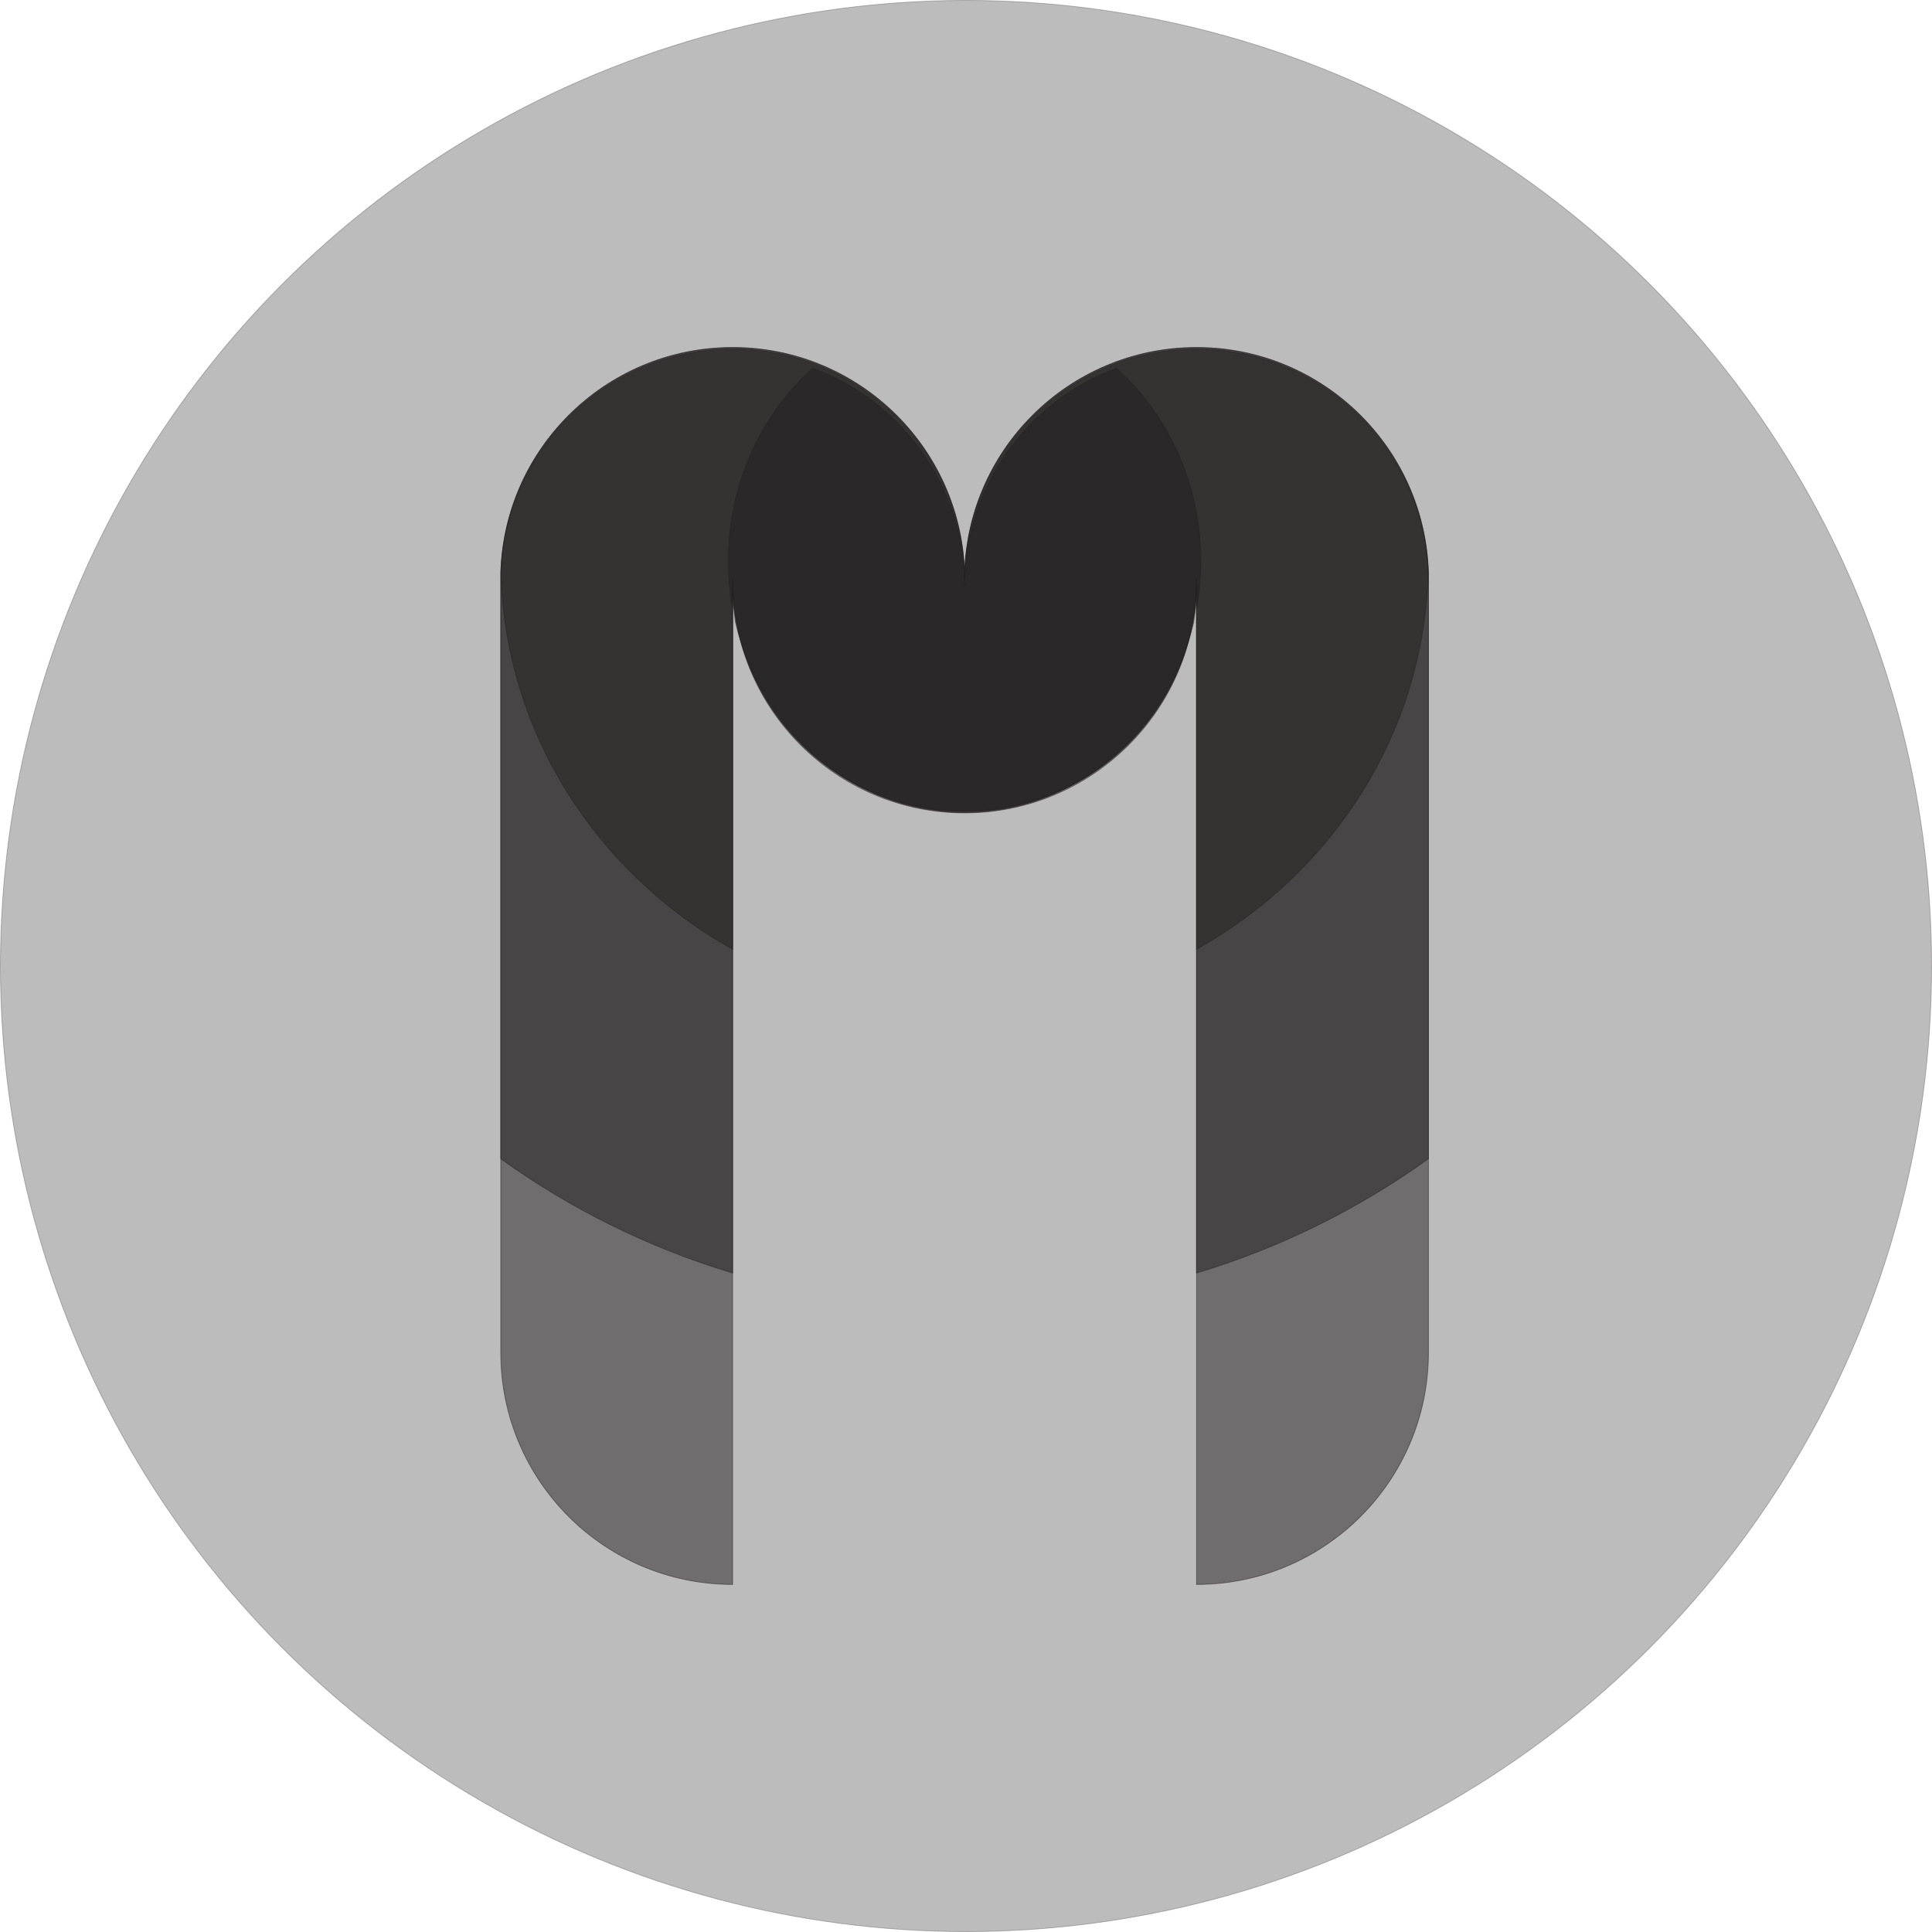 <?xml version="1.0" encoding="UTF-8"?>
<svg id="Layer_1" xmlns="http://www.w3.org/2000/svg" viewBox="0 0 2493.74 2493.74">
  <defs>
    <style>
      .cls-1 {
        opacity: .5;
      }

      .cls-1, .cls-2 {
        fill: #231f20;
        stroke: #231f20;
        stroke-miterlimit: 10;
      }

      .cls-2 {
        opacity: .3;
      }
    </style>
  </defs>
  <path class="cls-1" d="M1544.42,448.57h0s0,0,0,0c-165.33,0-299.36,134.03-299.36,299.36h0c0-165.33-134.03-299.36-299.36-299.36h0c-165.33,0-299.36,134.03-299.36,299.36v997.87c0,165.33,134.03,299.36,299.36,299.36h0V747.93h0c0,165.33,134.03,299.36,299.36,299.36h0c165.33,0,299.36-134.03,299.36-299.36h0s0,608.05,0,608.05v689.18h0c165.33,0,299.36-134.03,299.36-299.36v-997.87c0-165.33-134.03-299.36-299.36-299.36Z"/>
  <path class="cls-1" d="M1544.42,448.57h0s0,0,0,0c-165.33,0-299.36,134.03-299.36,299.36h0c0-165.33-134.03-299.36-299.36-299.36h0c-165.33,0-299.36,134.03-299.36,299.36v747.73c89.48,64.39,190.44,114.71,299.36,147.56v-895.29h0c0,165.33,134.03,299.36,299.36,299.36h0c165.33,0,299.36-134.03,299.36-299.36v895.29c108.92-32.86,209.88-83.18,299.36-147.56v-747.73c0-165.33-134.03-299.36-299.36-299.36Z"/>
  <path class="cls-1" d="M1544.42,450.55h0s0,0,0,0c-165.33,0-299.36,134.03-299.36,299.36h0c0-165.33-134.03-299.36-299.36-299.36h0c-161.77,0-293.55,128.32-299.15,288.72,5.59,207.83,124.48,388.38,299.15,486.07v-475.43h0c0,165.33,134.03,299.36,299.36,299.36h0c165.33,0,299.36-134.03,299.36-299.36v475.43c174.67-97.69,293.56-278.25,299.15-486.07-5.61-160.4-137.38-288.72-299.15-288.72Z"/>
  <path class="cls-1" d="M1549.91,724.09c0-99.83-42.31-189.12-108.85-248.69-114.4,42.09-196.01,152.03-196.01,281.03h0c0-129.01-81.6-238.95-196.01-281.03-66.54,59.57-108.85,148.86-108.85,248.69,0,21.05,1.9,41.63,5.5,61.57v-29.22h0c0,15.97,1.26,31.65,3.67,46.94,33.22,141.01,153,245.43,295.69,245.43s262.46-104.42,295.69-245.43c2.41-15.3,3.67-30.97,3.67-46.95v29.23c3.59-19.94,5.5-40.52,5.5-61.57Z"/>
  <circle class="cls-2" cx="1246.87" cy="1246.87" r="1246.37"/>
</svg>